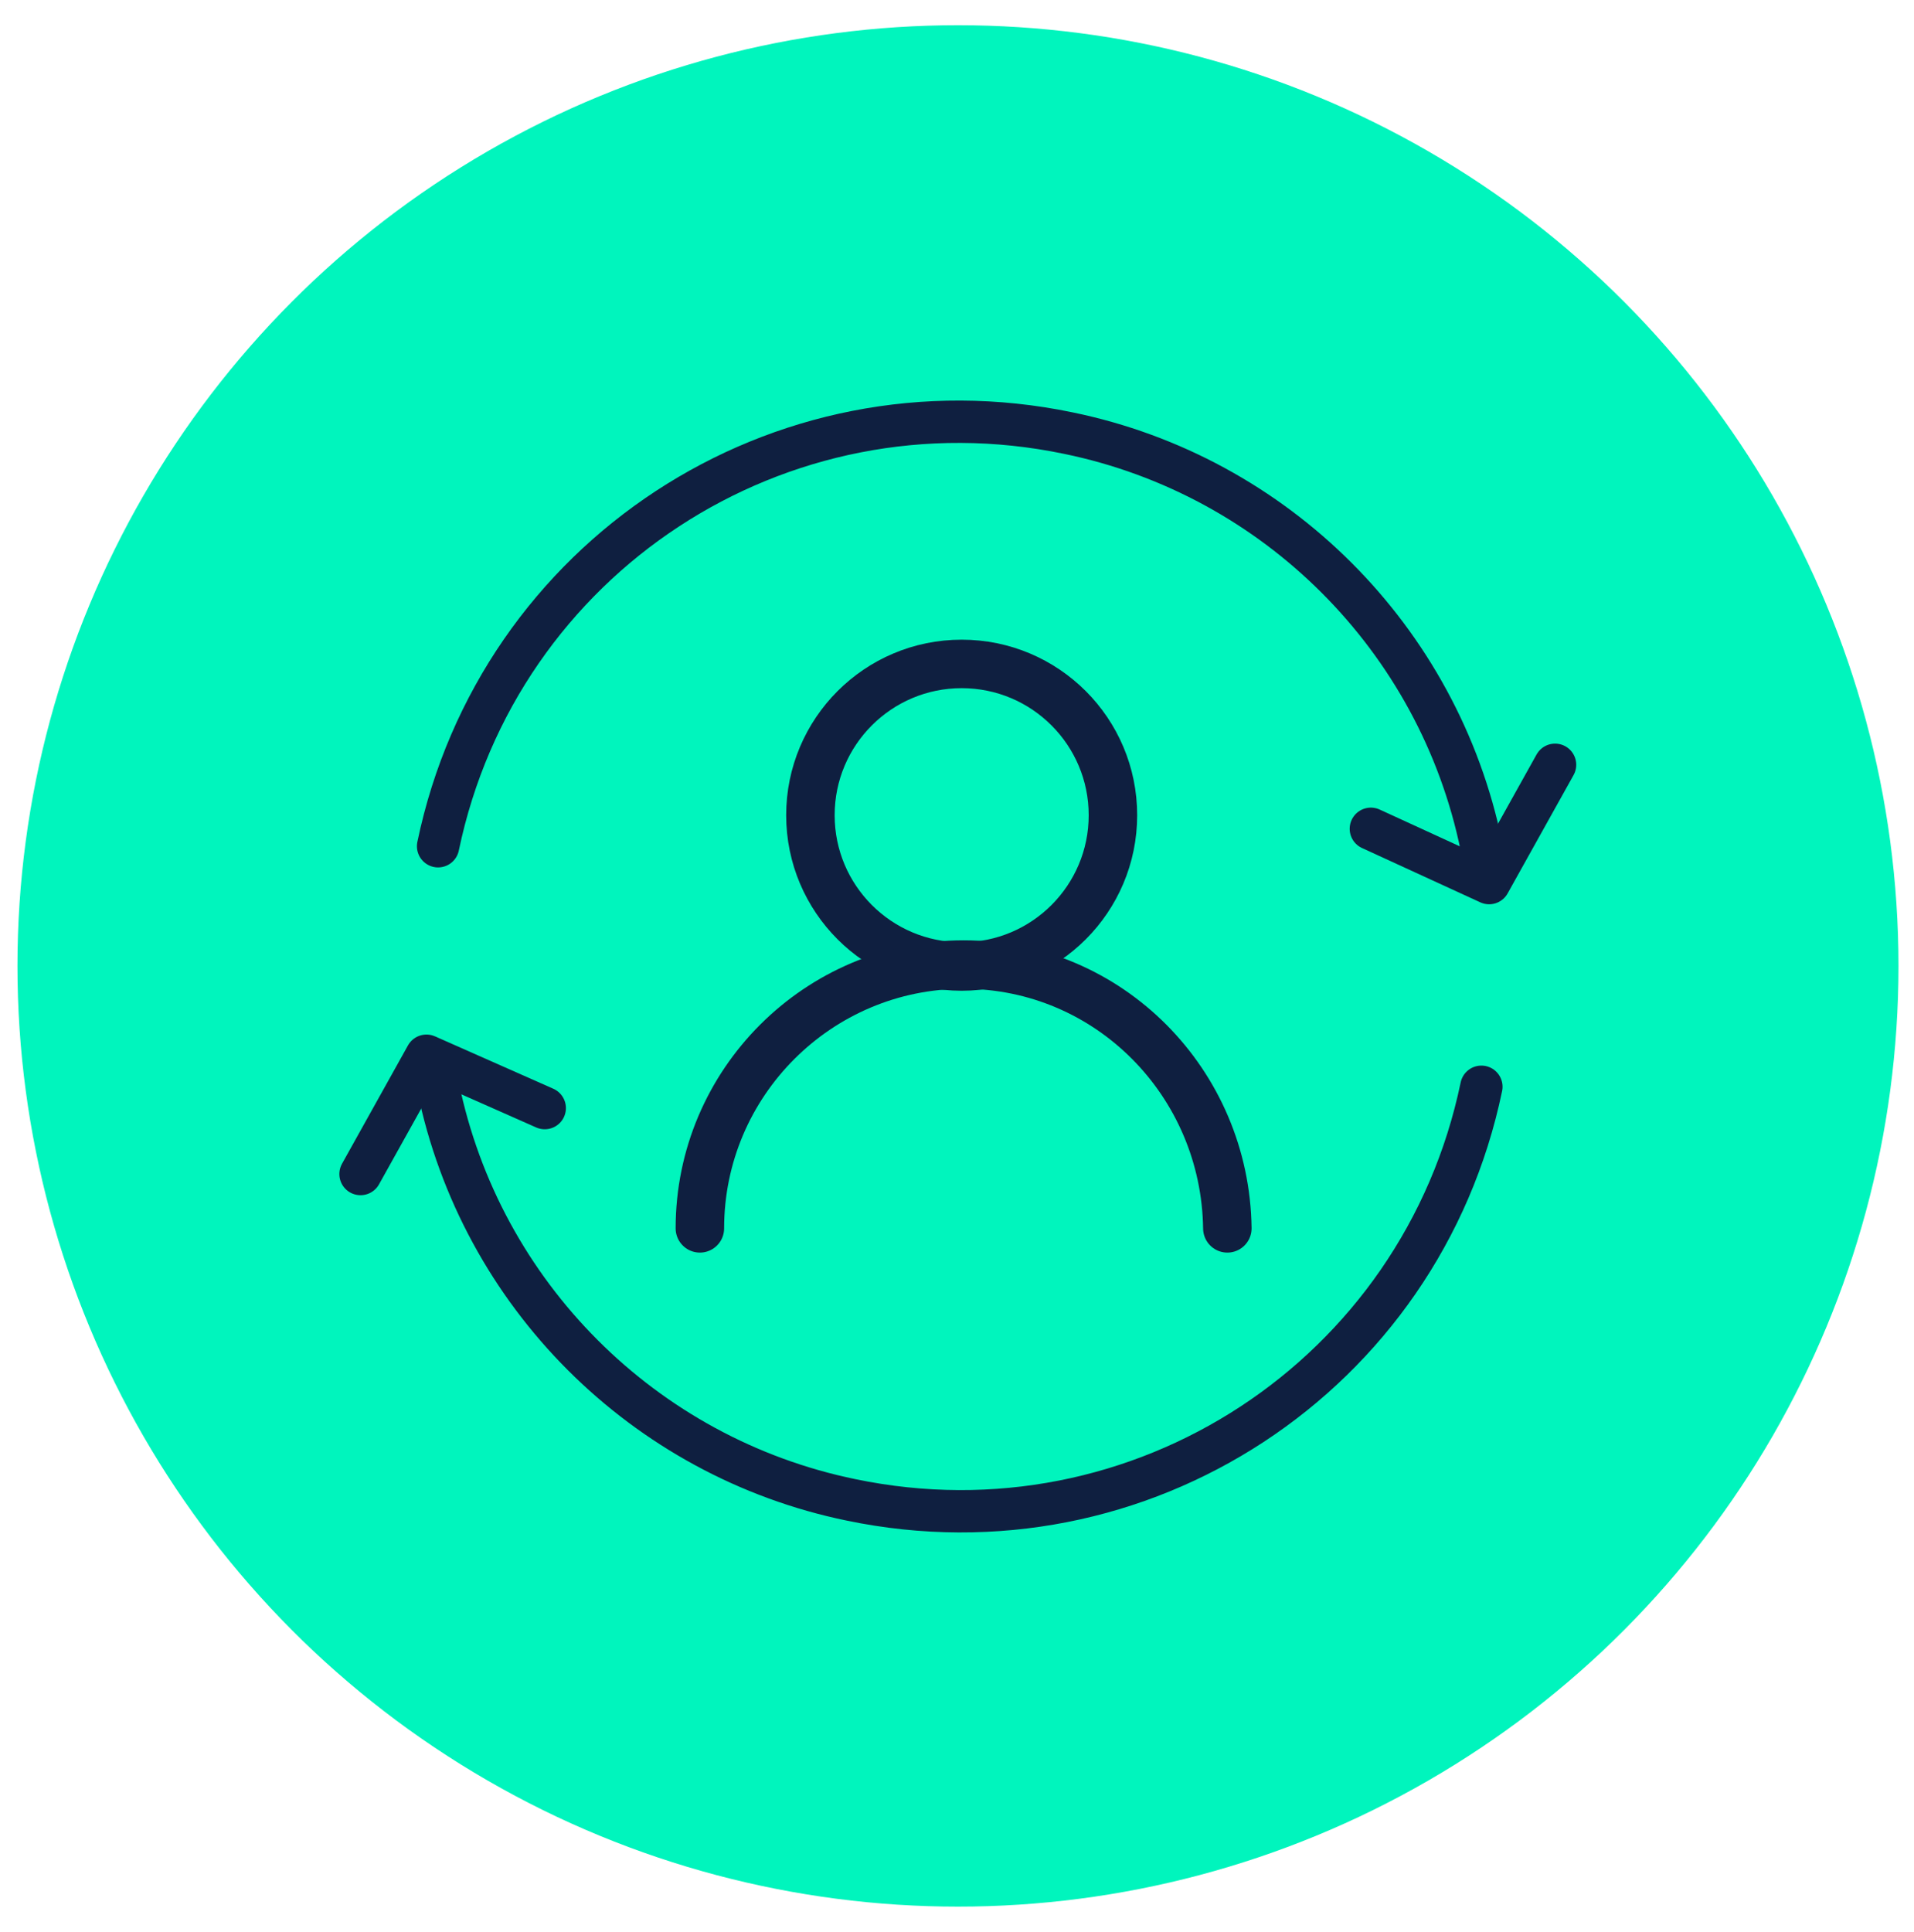 <?xml version="1.0" encoding="UTF-8"?> <!-- Generator: Adobe Illustrator 24.1.0, SVG Export Plug-In . SVG Version: 6.00 Build 0) --> <svg xmlns="http://www.w3.org/2000/svg" xmlns:xlink="http://www.w3.org/1999/xlink" version="1.1" id="Layer_1" x="0px" y="0px" viewBox="0 0 98.7 99.6" style="enable-background:new 0 0 98.7 99.6;" xml:space="preserve"> <style type="text/css"> .st0{fill:#00F5BD;} .st1{fill:#0F1F40;} .st2{fill:none;stroke:#0F1F40;stroke-width:2.5;stroke-linecap:round;stroke-linejoin:round;} .st3{fill:none;stroke:#0F1F40;stroke-width:2.183;stroke-linecap:round;stroke-linejoin:round;} </style> <g id="Icon_2" transform="translate(-456 -3833)"> <circle id="Ellipse_63" class="st0" cx="505.4" cy="3882.8" r="48.5"></circle> </g> <g id="Group_102" transform="translate(-738.409 -187.87)"> <circle id="Ellipse_113" class="st2" cx="788" cy="229.9" r="7.8"></circle> <path id="Path_179" class="st2" d="M774.5,251.2c0-7.5,6.1-13.6,13.6-13.6c7.5,0,13.5,6.1,13.6,13.6"></path> <g id="Group_101"> <path id="Path_180" class="st3" d="M761,231.5c3.1-14.9,17.6-24.4,32.5-21.3c10.7,2.2,19.1,10.6,21.3,21.3"></path> <path id="Path_181" class="st3" d="M814.8,243.9c-3.1,14.9-17.6,24.4-32.5,21.3c-10.7-2.2-19.1-10.6-21.3-21.3"></path> <path id="Path_182" class="st3" d="M757,248.4l3.4-6.1l6.1,2.7"></path> <path id="Path_183" class="st3" d="M818.6,227.3l-3.4,6.1l-6.1-2.8"></path> </g> </g> </svg> 